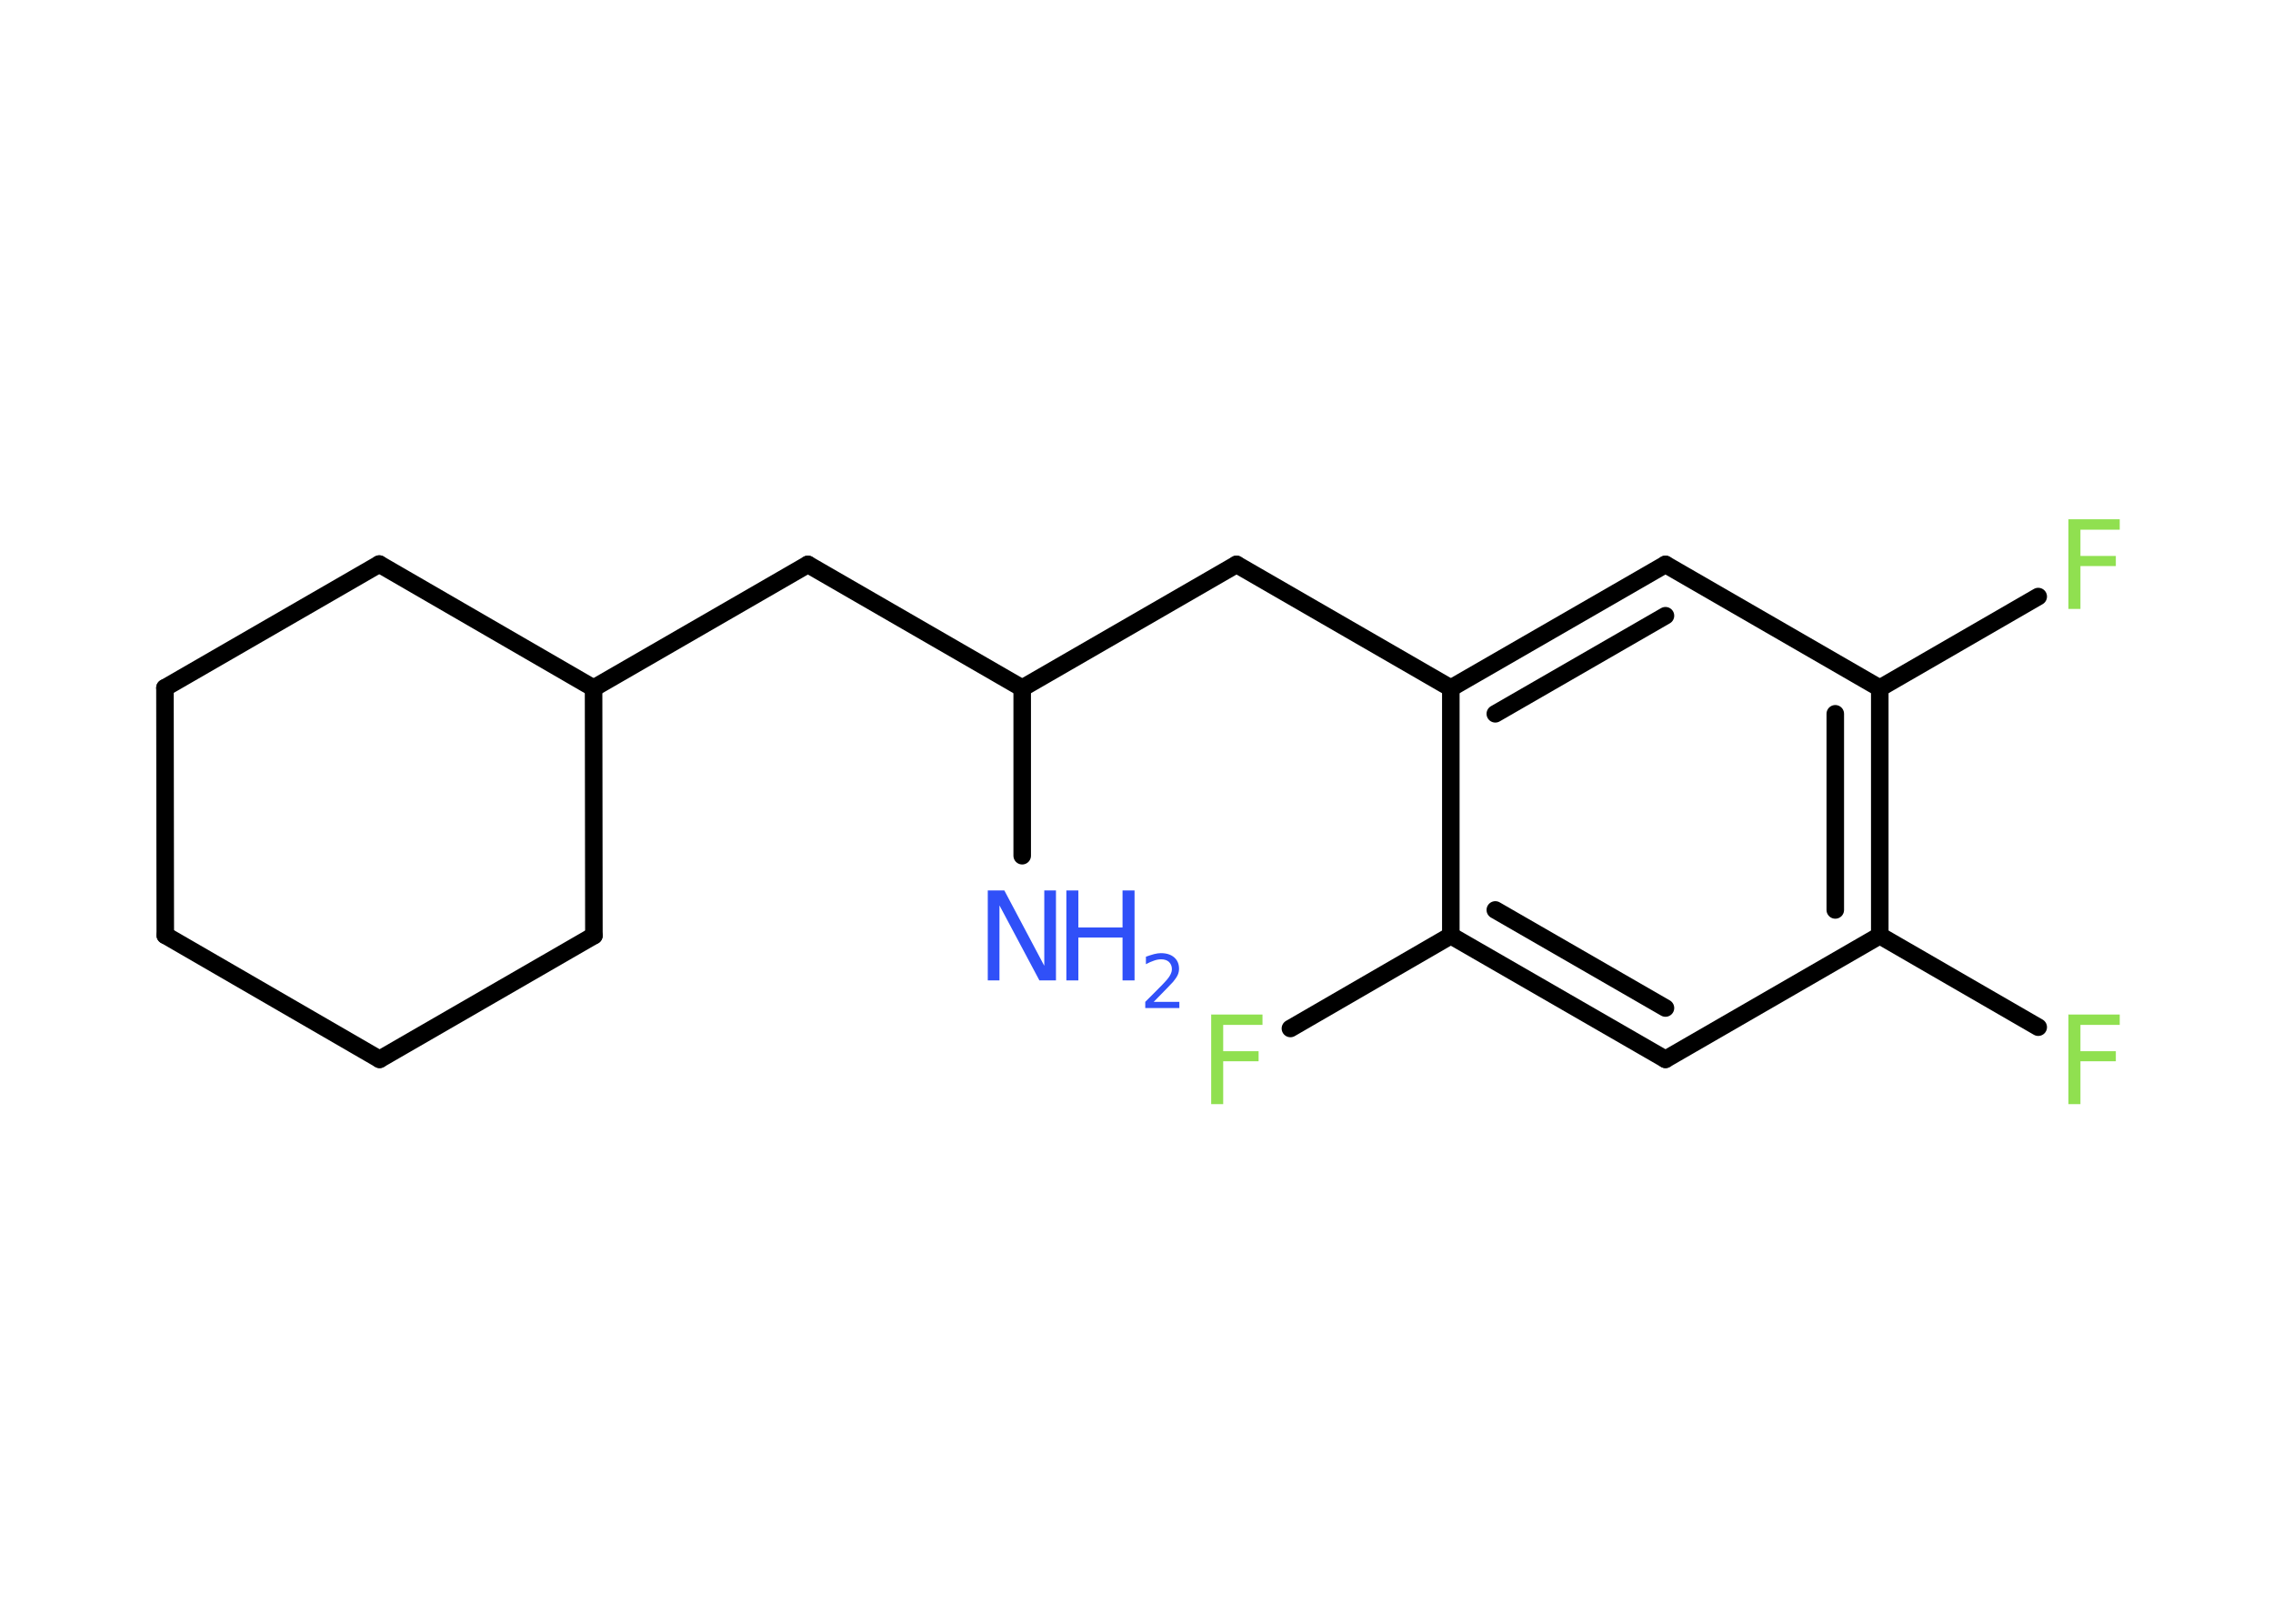 <?xml version='1.0' encoding='UTF-8'?>
<!DOCTYPE svg PUBLIC "-//W3C//DTD SVG 1.1//EN" "http://www.w3.org/Graphics/SVG/1.1/DTD/svg11.dtd">
<svg version='1.2' xmlns='http://www.w3.org/2000/svg' xmlns:xlink='http://www.w3.org/1999/xlink' width='70.0mm' height='50.0mm' viewBox='0 0 70.0 50.0'>
  <desc>Generated by the Chemistry Development Kit (http://github.com/cdk)</desc>
  <g stroke-linecap='round' stroke-linejoin='round' stroke='#000000' stroke-width='.54' fill='#90E050'>
    <rect x='.0' y='.0' width='70.0' height='50.0' fill='#FFFFFF' stroke='none'/>
    <g id='mol1' class='mol'>
      <line id='mol1bnd1' class='bond' x1='31.48' y1='26.35' x2='31.48' y2='21.19'/>
      <line id='mol1bnd2' class='bond' x1='31.48' y1='21.19' x2='38.08' y2='17.38'/>
      <line id='mol1bnd3' class='bond' x1='38.08' y1='17.38' x2='44.68' y2='21.19'/>
      <g id='mol1bnd4' class='bond'>
        <line x1='51.29' y1='17.38' x2='44.68' y2='21.19'/>
        <line x1='51.29' y1='18.96' x2='46.05' y2='21.98'/>
      </g>
      <line id='mol1bnd5' class='bond' x1='51.29' y1='17.38' x2='57.89' y2='21.19'/>
      <line id='mol1bnd6' class='bond' x1='57.89' y1='21.19' x2='62.77' y2='18.37'/>
      <g id='mol1bnd7' class='bond'>
        <line x1='57.89' y1='28.81' x2='57.89' y2='21.19'/>
        <line x1='56.52' y1='28.02' x2='56.52' y2='21.98'/>
      </g>
      <line id='mol1bnd8' class='bond' x1='57.89' y1='28.81' x2='62.77' y2='31.63'/>
      <line id='mol1bnd9' class='bond' x1='57.89' y1='28.81' x2='51.29' y2='32.62'/>
      <g id='mol1bnd10' class='bond'>
        <line x1='44.68' y1='28.81' x2='51.29' y2='32.62'/>
        <line x1='46.05' y1='28.02' x2='51.29' y2='31.04'/>
      </g>
      <line id='mol1bnd11' class='bond' x1='44.68' y1='21.19' x2='44.68' y2='28.81'/>
      <line id='mol1bnd12' class='bond' x1='44.68' y1='28.81' x2='39.74' y2='31.67'/>
      <line id='mol1bnd13' class='bond' x1='31.48' y1='21.19' x2='24.88' y2='17.38'/>
      <line id='mol1bnd14' class='bond' x1='24.88' y1='17.38' x2='18.28' y2='21.19'/>
      <line id='mol1bnd15' class='bond' x1='18.28' y1='21.19' x2='18.29' y2='28.81'/>
      <line id='mol1bnd16' class='bond' x1='18.29' y1='28.81' x2='11.69' y2='32.62'/>
      <line id='mol1bnd17' class='bond' x1='11.69' y1='32.62' x2='5.09' y2='28.8'/>
      <line id='mol1bnd18' class='bond' x1='5.09' y1='28.8' x2='5.08' y2='21.18'/>
      <line id='mol1bnd19' class='bond' x1='5.08' y1='21.18' x2='11.68' y2='17.37'/>
      <line id='mol1bnd20' class='bond' x1='18.28' y1='21.19' x2='11.68' y2='17.37'/>
      <g id='mol1atm1' class='atom'>
        <path d='M30.43 27.42h.5l1.23 2.32v-2.32h.36v2.77h-.51l-1.23 -2.31v2.31h-.36v-2.77z' stroke='none' fill='#3050F8'/>
        <path d='M32.84 27.42h.37v1.14h1.36v-1.14h.37v2.77h-.37v-1.32h-1.36v1.32h-.37v-2.77z' stroke='none' fill='#3050F8'/>
        <path d='M35.54 30.85h.78v.19h-1.05v-.19q.13 -.13 .35 -.35q.22 -.22 .28 -.29q.11 -.12 .15 -.21q.04 -.08 .04 -.16q.0 -.13 -.09 -.22q-.09 -.08 -.24 -.08q-.11 .0 -.22 .04q-.12 .04 -.25 .11v-.23q.14 -.05 .25 -.08q.12 -.03 .21 -.03q.26 .0 .41 .13q.15 .13 .15 .35q.0 .1 -.04 .19q-.04 .09 -.14 .21q-.03 .03 -.18 .19q-.15 .15 -.42 .43z' stroke='none' fill='#3050F8'/>
      </g>
      <path id='mol1atm7' class='atom' d='M63.69 15.99h1.59v.32h-1.21v.81h1.09v.31h-1.09v1.32h-.37v-2.77z' stroke='none'/>
      <path id='mol1atm9' class='atom' d='M63.69 31.24h1.59v.32h-1.21v.81h1.09v.31h-1.09v1.32h-.37v-2.77z' stroke='none'/>
      <path id='mol1atm12' class='atom' d='M37.29 31.24h1.59v.32h-1.21v.81h1.09v.31h-1.09v1.32h-.37v-2.77z' stroke='none'/>
    </g>
  </g>
</svg>
